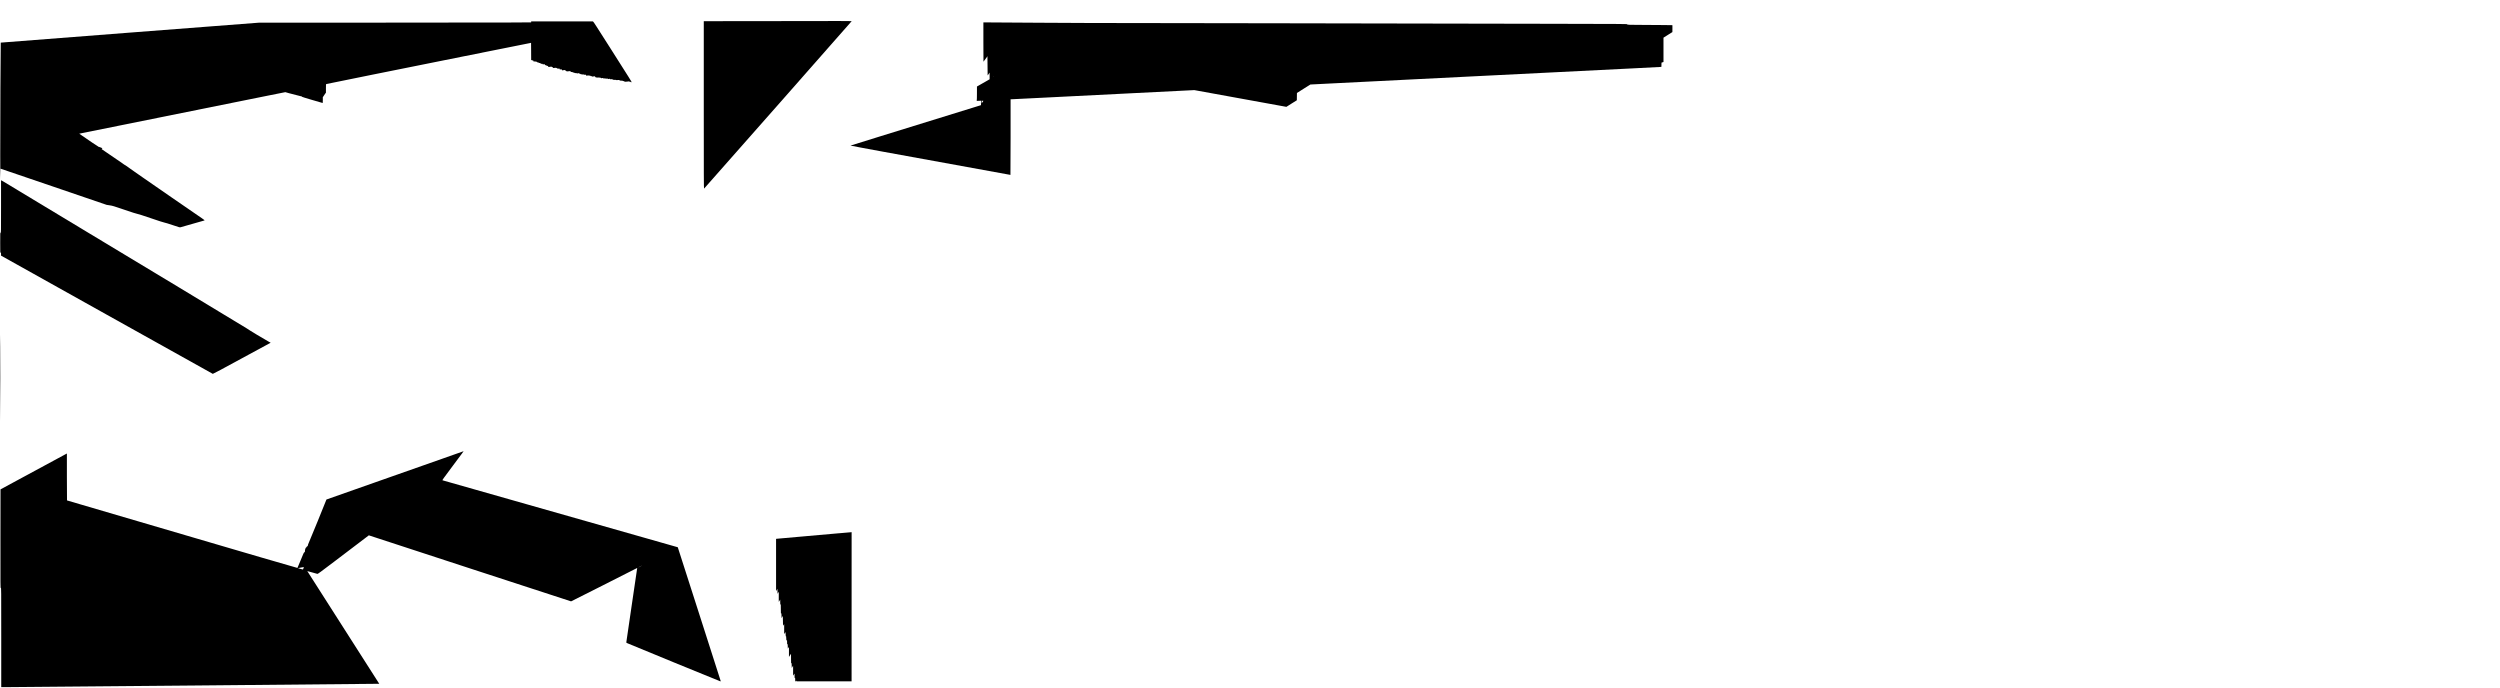 <?xml version="1.0" standalone="no"?>
<!DOCTYPE svg PUBLIC "-//W3C//DTD SVG 20010904//EN"
 "http://www.w3.org/TR/2001/REC-SVG-20010904/DTD/svg10.dtd">
<svg version="1.0" xmlns="http://www.w3.org/2000/svg"
 width="12035pt" height="3310pt" viewBox="0 0 12035 3310"
 preserveAspectRatio="xMidYMid meet">

<g transform="translate(0,3310) scale(0.1,-0.1)"
fill="#000000" stroke="none">
<path d="M36638 32083 l-2758 -3 0 -4037 c0 -3423 2 -4035 14 -4023 113 121
7106 8053 7106 8061 0 5 -326 8 -802 7 -442 -2 -2044 -4 -3560 -5z"/>
<path d="M25570 32047 l0 -24 -962 -6 c-529 -4 -3473 -7 -6542 -7 l-5581 0
-6223 -479 c-3423 -264 -6225 -481 -6226 -483 -8 -10 -26 -4089 -24 -5398 2
-844 4 -1340 5 -1102 2 237 7 432 11 432 4 0 1155 -392 2557 -871 l2550 -871
150 -23 c142 -22 179 -33 707 -213 359 -123 584 -195 630 -201 47 -7 278 -81
655 -210 354 -122 604 -202 640 -206 33 -4 206 -57 395 -121 325 -111 339
-114 380 -104 114 31 1135 321 1151 328 15 6 -9 26 -120 103 -76 52 -745 513
-1488 1024 -742 511 -1354 934 -1360 941 -5 6 -185 132 -400 279 -214 147
-394 274 -398 281 -4 8 -13 14 -19 14 -11 0 -157 96 -168 110 -3 4 -14 12 -25
18 -19 10 -200 133 -744 508 l-231 158 20 21 20 21 -97 40 c-54 21 -104 38
-110 38 -7 -1 -10 2 -7 7 3 5 -1 9 -9 9 -12 0 -407 267 -797 538 l-95 66 85
18 c563 115 7315 1477 8980 1811 l855 171 180 -51 c99 -28 279 -74 400 -103
121 -29 222 -55 225 -57 2 -2 -1 -7 -7 -11 -6 -4 212 -72 485 -151 274 -79
503 -146 510 -148 9 -4 12 28 12 137 l0 143 35 48 c19 27 35 51 35 54 0 3 18
30 40 60 l40 54 0 205 c0 186 2 205 18 210 18 6 683 141 2247 457 517 105
2441 491 4275 859 l3335 668 3 -417 2 -418 30 5 c23 3 30 0 30 -13 0 -13 6
-16 25 -13 21 4 25 1 25 -19 0 -24 2 -25 55 -21 35 2 55 -1 55 -8 0 -6 13 -9
30 -6 23 3 30 0 30 -12 0 -10 9 -16 25 -16 14 0 25 -5 25 -10 0 -6 11 -8 25
-4 19 5 25 2 25 -10 0 -12 7 -14 30 -9 23 4 30 2 30 -11 0 -10 9 -16 25 -16
14 0 25 -4 25 -10 0 -5 13 -7 30 -3 24 4 30 2 30 -12 0 -15 7 -16 55 -10 55 6
55 6 55 -20 0 -24 3 -26 25 -21 19 5 25 2 25 -10 0 -12 6 -14 30 -9 24 5 30 3
30 -10 0 -13 6 -16 25 -11 22 6 25 3 25 -24 0 -27 3 -29 28 -25 110 20 142 22
142 8 0 -7 9 -13 21 -13 26 0 55 -26 36 -33 -6 -2 -9 -7 -6 -11 3 -3 41 -1 84
5 60 9 80 9 83 1 2 -7 15 -12 28 -12 15 0 24 -6 24 -15 0 -12 10 -14 55 -9 53
7 55 6 55 -17 0 -23 3 -24 55 -21 54 4 55 3 55 -23 0 -14 3 -24 8 -22 4 3 42
8 85 11 l77 7 0 -27 c0 -23 3 -25 25 -20 19 5 25 2 25 -9 0 -13 11 -14 63 -10
34 3 72 8 85 11 12 2 22 0 22 -6 0 -5 11 -10 25 -10 16 0 25 -6 25 -16 0 -13
7 -15 30 -10 17 3 30 1 30 -4 0 -6 11 -10 25 -10 14 0 25 -4 25 -10 0 -5 14
-10 30 -10 17 0 30 -4 30 -10 0 -5 25 -10 55 -10 30 0 55 -4 55 -10 0 -9 23
-7 88 6 16 3 22 0 22 -12 0 -12 7 -15 25 -12 18 4 25 1 25 -10 0 -10 8 -13 30
-10 21 3 30 0 30 -9 0 -10 13 -12 55 -7 40 5 55 3 55 -6 0 -8 16 -11 55 -8 52
3 55 2 55 -21 0 -24 0 -24 85 -17 62 5 85 4 85 -5 0 -7 9 -9 25 -5 19 5 25 2
25 -10 0 -12 6 -14 30 -9 24 5 30 3 30 -10 0 -12 7 -15 33 -10 17 3 53 7 80 9
44 4 47 3 47 -20 0 -20 5 -24 30 -24 17 0 30 -4 30 -10 0 -6 31 -7 80 -3 56 4
80 3 80 -5 0 -7 11 -9 30 -5 23 4 30 2 30 -10 0 -17 11 -17 88 -1 15 3 22 0
22 -11 0 -13 9 -15 55 -11 35 3 55 1 55 -6 0 -7 18 -8 55 -3 46 5 55 4 55 -9
0 -8 6 -14 13 -12 6 3 31 7 55 10 33 5 42 3 42 -9 0 -12 11 -13 55 -9 36 4 55
2 55 -5 0 -6 11 -11 25 -11 14 0 25 -5 25 -11 0 -7 18 -8 55 -4 39 5 55 4 55
-4 0 -9 23 -10 85 -5 65 5 85 4 85 -6 0 -8 8 -10 25 -6 18 5 25 2 25 -9 0 -13
10 -14 55 -9 38 5 55 3 55 -5 0 -6 14 -11 30 -11 17 0 30 -4 30 -10 0 -5 11
-10 24 -10 13 0 26 -5 28 -11 3 -8 33 -7 111 3 93 13 107 13 107 0 0 -10 8
-13 30 -10 20 3 30 0 30 -9 0 -14 36 -18 44 -5 6 11 -97 177 -972 1552 -777
1220 -844 1325 -869 1348 l-24 22 -1485 0 -1484 0 0 -23z"/>
<path d="M47340 31075 c0 -520 2 -945 4 -945 2 0 18 21 35 48 17 26 44 63 61
82 17 19 45 57 63 85 l32 50 5 -464 5 -463 48 68 47 68 0 -160 0 -160 -197
-114 c-109 -62 -246 -141 -305 -174 l-107 -61 -1 -328 c0 -203 -4 -336 -10
-347 -10 -19 -6 -19 100 -14 l111 6 -3 -108 -3 -107 -400 -124 c-681 -212
-2972 -920 -4455 -1378 -778 -240 -1420 -440 -1427 -444 -6 -3 700 -136 1570
-295 3744 -683 6122 -1116 6130 -1116 4 0 7 819 7 1820 l0 1820 29 0 c16 0
740 36 1608 80 868 44 2845 143 4393 221 l2815 141 2216 -403 2216 -403 251
159 252 158 2 176 3 175 323 204 324 203 786 40 c433 21 3615 181 7072 354
3457 173 6881 344 7610 380 729 36 1348 68 1377 71 l52 5 3 102 3 101 48 15
47 15 0 586 0 586 215 135 214 134 1 166 0 166 -427 6 c-236 4 -692 7 -1014 7
-650 0 -739 4 -739 30 0 16 -241 17 -3822 24 -2103 4 -7907 15 -12898 24
-4991 10 -9116 16 -9166 14 -51 -2 -1131 4 -2400 12 -1270 9 -2398 16 -2506
16 l-198 0 0 -945z m510 -1665 c0 -5 -5 -10 -11 -10 -5 0 -7 5 -4 10 3 6 8 10
11 10 2 0 4 -4 4 -10z m-510 -1166 c0 -3 -18 -31 -40 -61 l-40 -56 0 61 0 62
40 0 c22 0 40 -3 40 -6z"/>
<path d="M50 24402 c0 -15 0 -584 0 -1264 0 -1234 0 -1238 -20 -1238 -20 0
-20 -6 -20 -486 0 -481 0 -485 20 -479 19 6 20 2 20 -68 l0 -73 5092 -2845
c2800 -1564 5096 -2845 5103 -2847 6 -1 175 86 376 194 605 326 2300 1244
2356 1276 l53 29 -83 44 c-173 91 -1042 617 -1067 645 -8 9 -1475 897 -3260
1972 -1785 1075 -3789 2283 -4455 2685 -665 401 -1811 1092 -2545 1535 -734
443 -1388 837 -1452 876 -118 71 -118 71 -118 44z"/>
<path d="M20 14888 c0 -1156 2 -2099 4 -2097 8 10 14 4199 5 4199 -5 0 -9
-808 -9 -2102z"/>
<path d="M21340 11034 c-536 -189 -1744 -615 -2685 -945 -940 -331 -1987 -699
-2325 -819 l-615 -217 -432 -1069 c-238 -588 -437 -1070 -443 -1072 -5 -2 -10
-13 -10 -25 0 -40 -24 -88 -47 -93 -14 -4 -23 -14 -23 -25 0 -11 -7 -19 -16
-19 -25 0 -64 -102 -64 -168 0 -54 -2 -58 -27 -68 -25 -10 -43 -47 -178 -382
-82 -205 -153 -372 -156 -372 -13 0 -640 181 -1739 503 -591 173 -1417 415
-1835 538 -1933 565 -6390 1875 -6922 2033 -325 97 -594 176 -597 176 -3 0 -6
508 -6 1129 l0 1129 -112 -60 c-174 -93 -1811 -978 -2483 -1342 l-600 -325 -3
-2376 c-2 -2373 -2 -2376 18 -2370 20 6 20 3 20 -2384 l0 -2391 123 0 c67 0
599 4 1182 10 1207 11 1709 15 8020 70 7206 63 8867 79 8872 83 2 3 -777 1223
-1732 2712 -955 1489 -1734 2709 -1732 2712 3 2 107 -26 233 -63 126 -37 240
-69 254 -71 21 -4 159 97 802 585 427 324 978 743 1225 930 l449 341 4862
-1590 c2674 -874 4867 -1589 4874 -1589 6 0 680 339 1497 754 817 415 1531
776 1586 804 l100 50 -262 -1782 c-144 -979 -263 -1790 -263 -1801 0 -15 13
-25 53 -41 28 -12 1038 -427 2242 -924 1205 -496 2205 -904 2223 -907 25 -4
31 -2 27 8 -2 8 -468 1460 -1034 3228 -567 1767 -1032 3215 -1033 3216 -2 1
-725 207 -1608 458 -3822 1087 -9697 2758 -9717 2765 -19 6 26 71 498 702 474
633 524 702 517 699 -2 -1 -442 -156 -978 -345z m9550 -5169 c0 -3 -40 -25
-90 -50 -49 -25 -90 -43 -90 -40 0 4 166 92 178 94 1 1 2 -1 2 -4z m-16260
-70 c0 -5 -41 -109 -44 -112 -1 -2 -43 9 -92 23 -49 14 -101 28 -116 31 -16 3
-28 8 -28 12 0 3 55 16 123 27 136 24 157 26 157 19z"/>
<path d="M40385 7429 c-297 -27 -1080 -96 -1740 -154 -660 -57 -1219 -107
-1242 -110 l-43 -6 0 -1257 0 -1257 33 55 32 55 3 -120 3 -120 29 50 30 50 0
-245 0 -245 35 55 35 55 0 -125 c1 -112 2 -123 15 -106 13 18 15 -7 15 -220 1
-211 2 -236 15 -214 13 23 14 14 17 -100 l3 -125 30 52 30 53 5 -236 5 -237
28 39 27 39 0 -239 0 -239 33 49 32 49 5 -115 c4 -90 7 -110 15 -90 8 19 11
-3 15 -100 5 -124 5 -125 22 -95 17 30 17 28 18 -90 1 -109 2 -118 15 -95 13
23 14 14 17 -94 l3 -119 28 39 27 39 0 -240 0 -240 28 46 c15 25 37 59 49 75
l22 29 1 -235 c1 -206 2 -233 15 -216 13 17 15 5 17 -105 l3 -124 32 55 33 55
0 -240 0 -240 35 49 35 50 0 -114 c0 -102 1 -112 15 -94 13 17 14 10 15 -73 0
-84 2 -93 18 -93 11 0 24 10 30 22 l11 23 0 -22 1 -23 1328 0 1327 0 1 3590 1
3590 -36 -1 c-20 -1 -279 -23 -576 -50z"/>
</g>
</svg>
